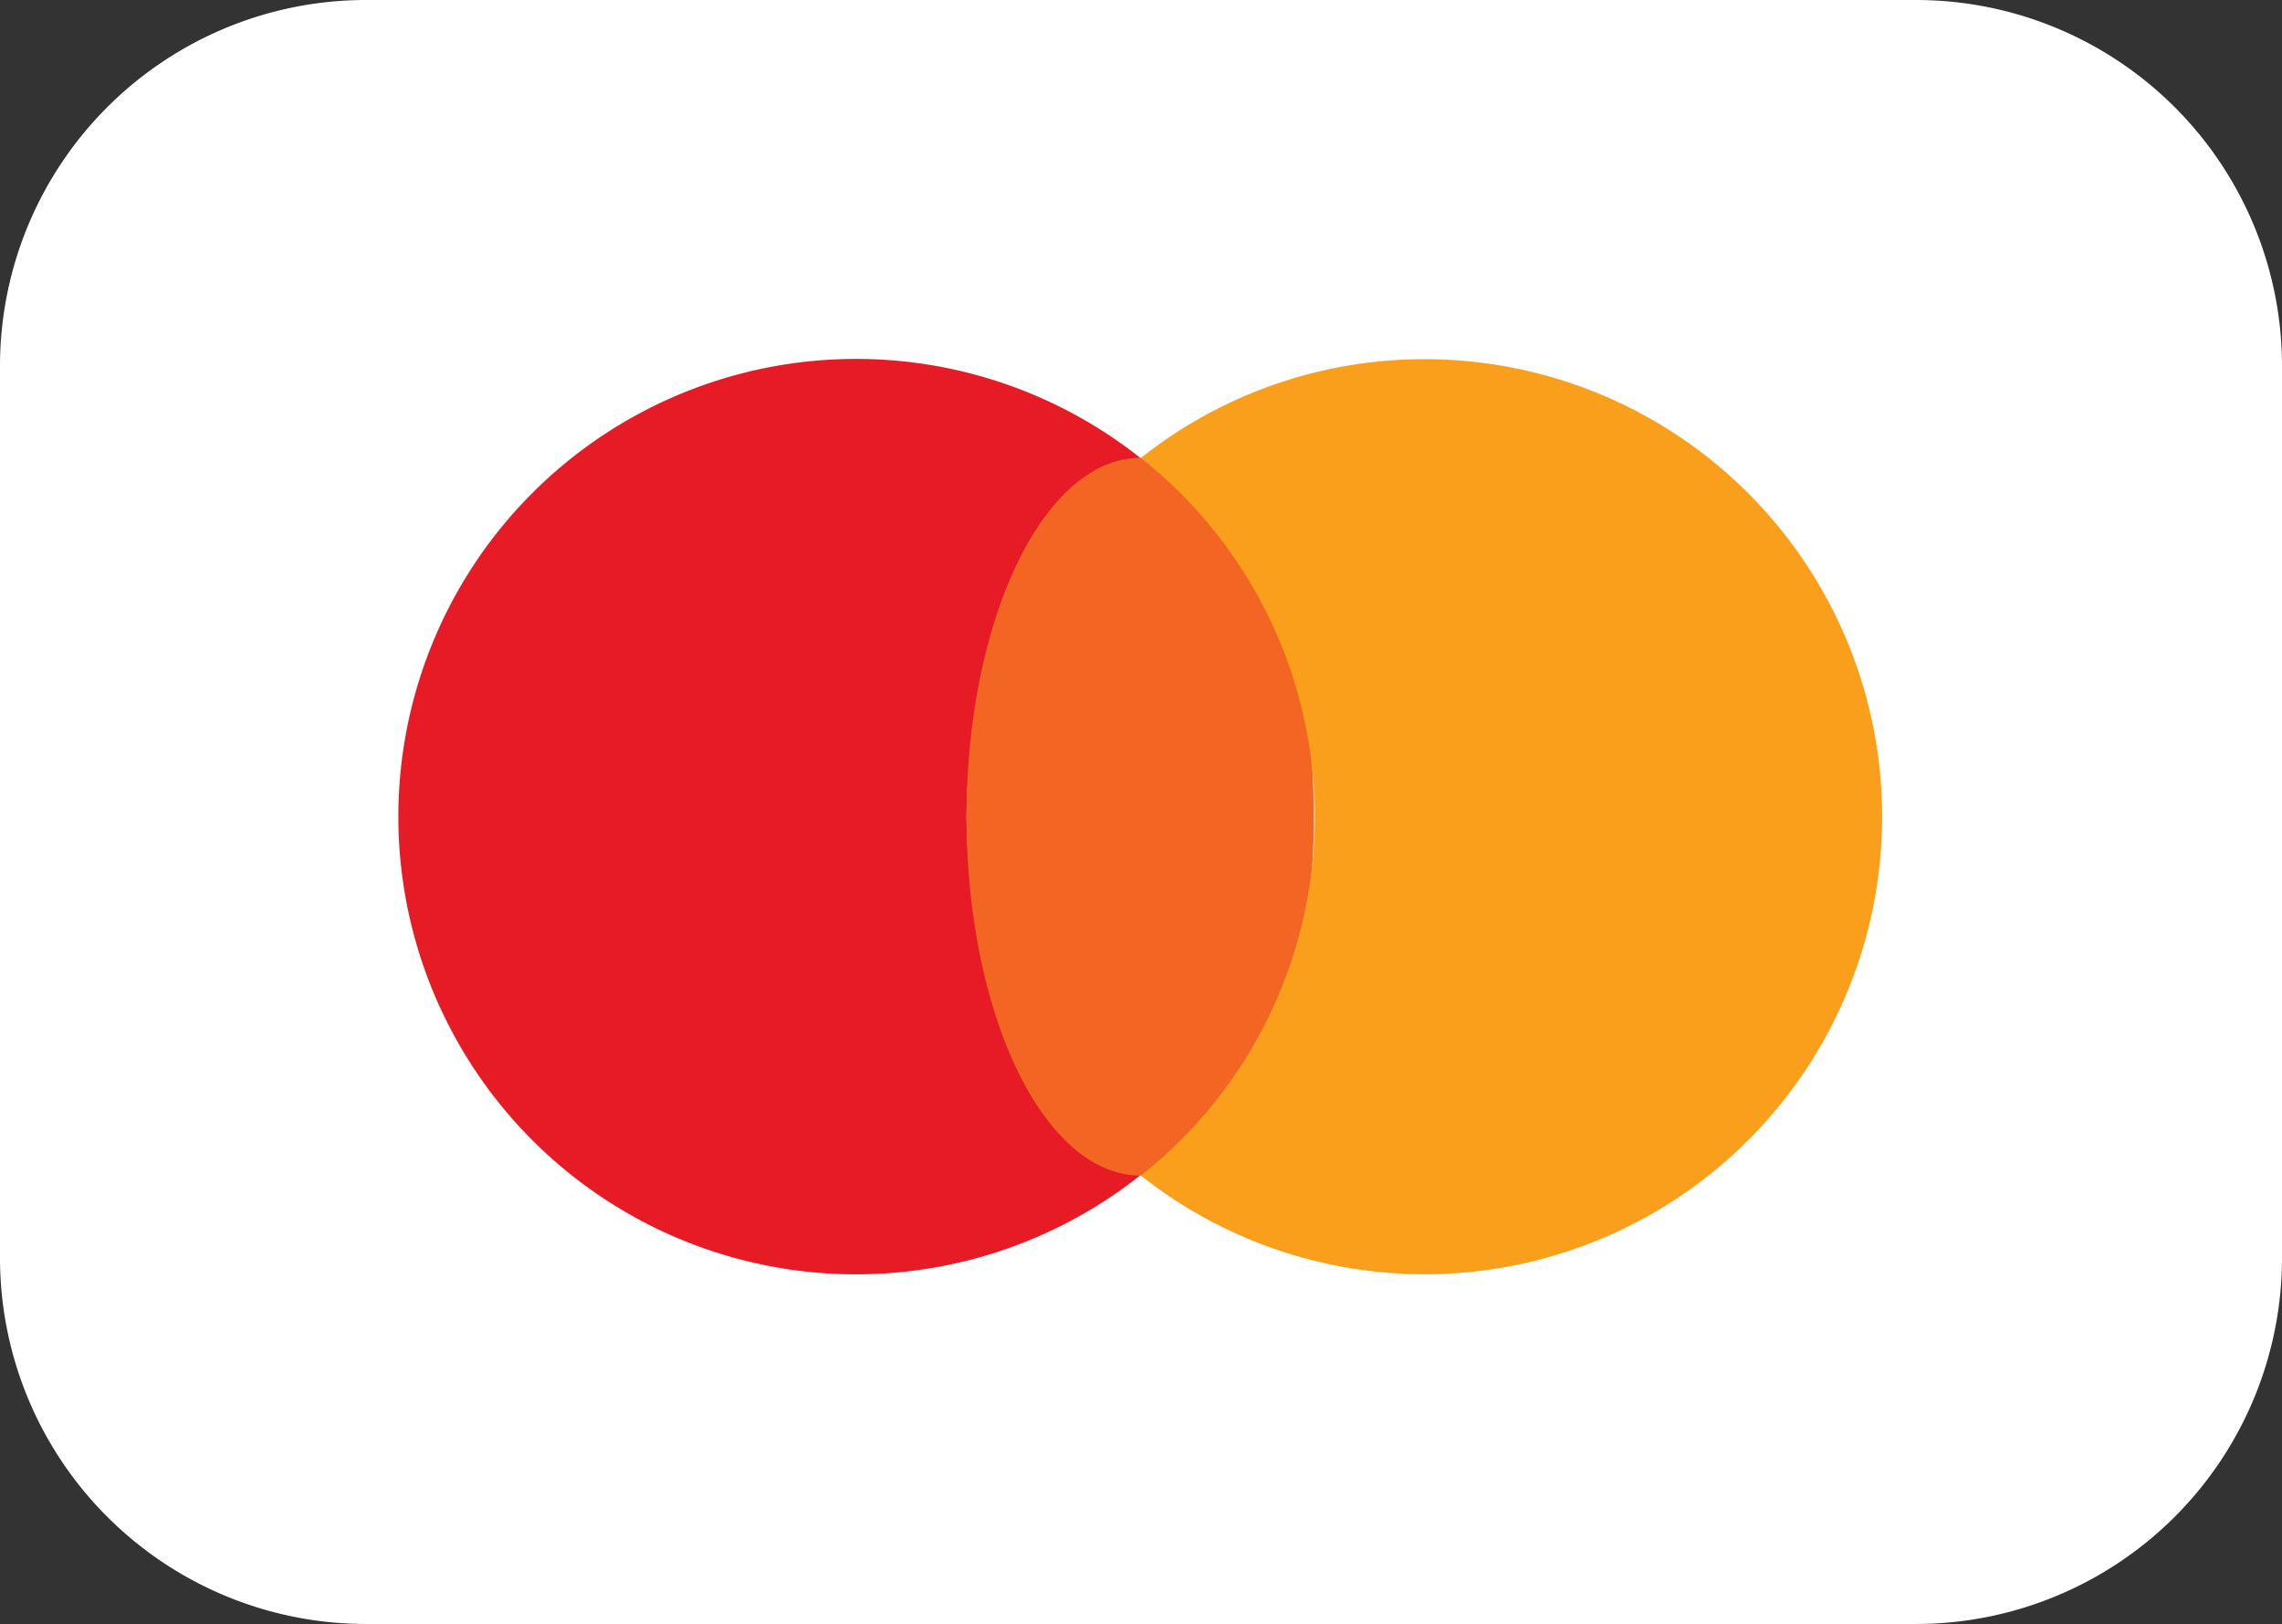 <svg xmlns="http://www.w3.org/2000/svg" width="50.494" height="35.931" viewBox="0 0 50.494 35.931"><rect x="0" y="0" width="50.494" height="35.931" fill="#333333" stroke="none"/><defs><style>.a{fill:#fff;}.b{fill:#e71b26;}.c{fill:#f36523;}.d{fill:#fa9f1b;}</style></defs><path class="a" d="M8.1,0H42.394a8.1,8.1,0,0,1,8.1,8.1V27.831a8.1,8.1,0,0,1-8.1,8.1H8.1a8.1,8.1,0,0,1-8.1-8.1V8.1A8.1,8.1,0,0,1,8.1,0Z" transform="translate(0)"/><path class="b" d="M74.048,64.34A10.106,10.106,0,0,1,77.891,56.4a10.127,10.127,0,1,0,0,15.876A10.109,10.109,0,0,1,74.048,64.34Z" transform="translate(-52.661 -46.27)"/><ellipse class="c" cx="3.843" cy="7.94" rx="3.843" ry="7.94" transform="translate(21.386 10.13)"/><path class="d" d="M115.16,54.22a10.075,10.075,0,0,0-6.28,2.187,10.113,10.113,0,0,1,0,15.876,10.123,10.123,0,1,0,6.28-18.063Z" transform="translate(-83.636 -46.273)"/></svg>